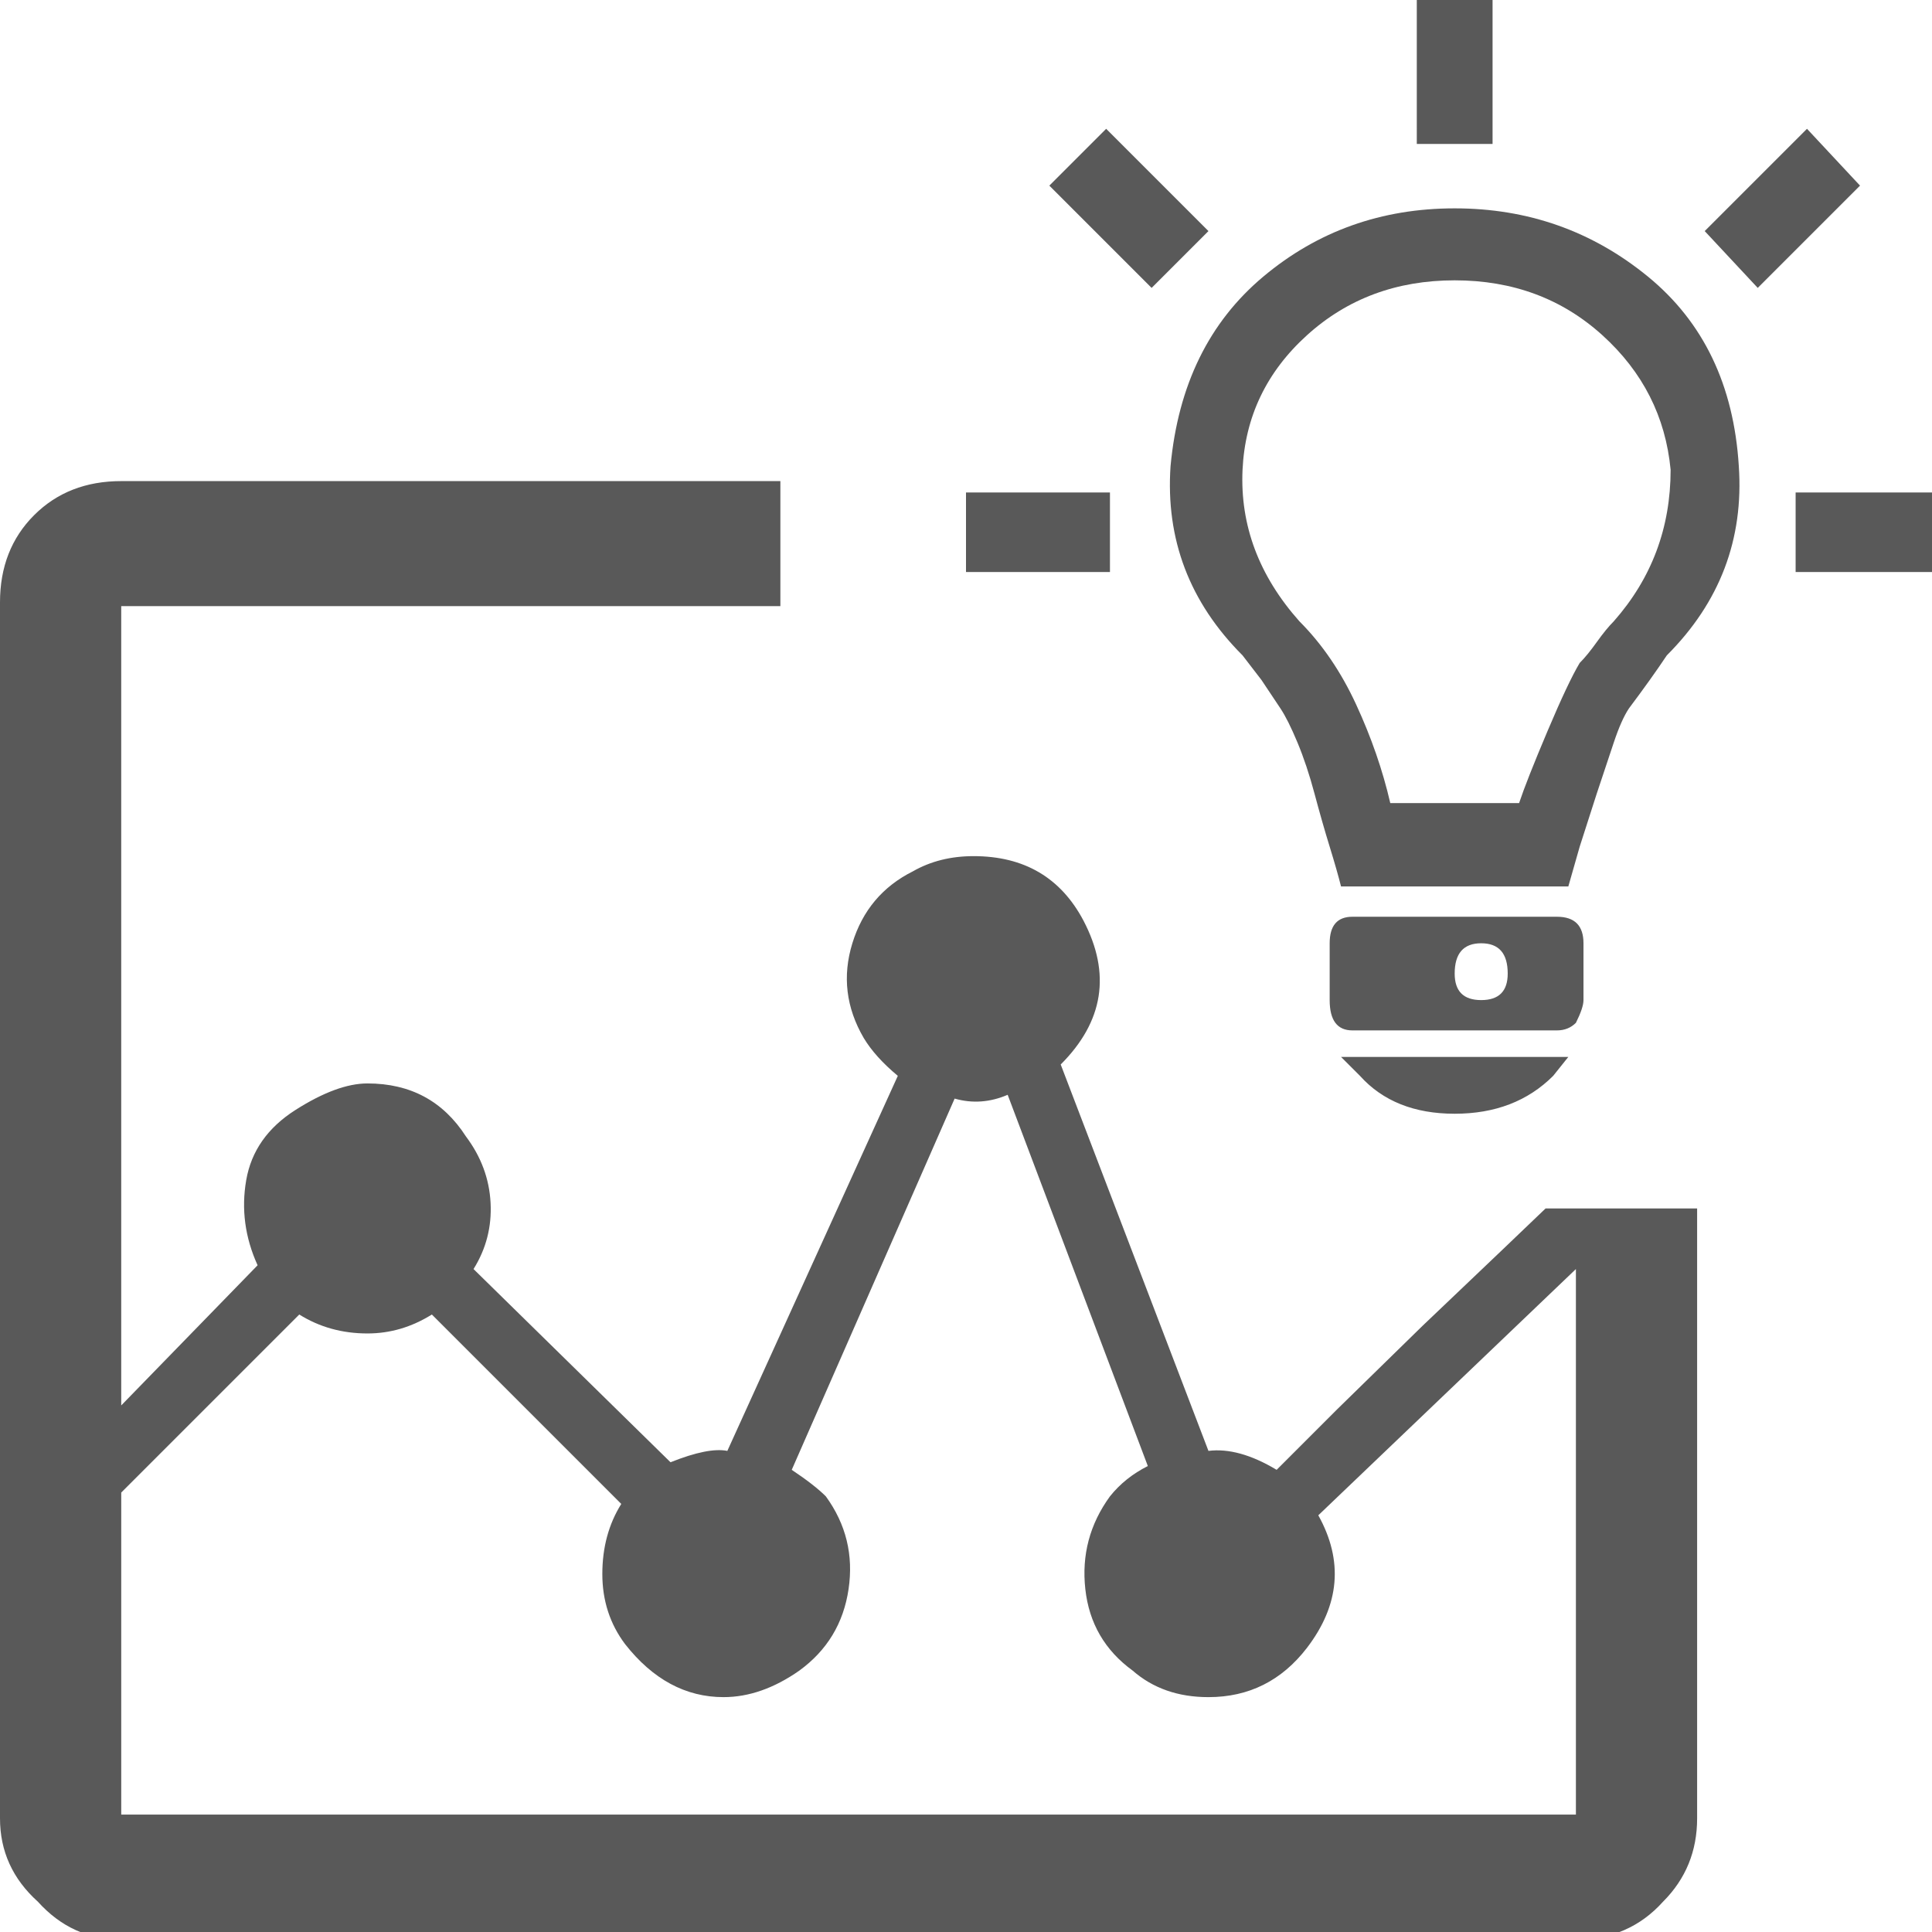 <svg xmlns="http://www.w3.org/2000/svg" version="1.1" xmlns:xlink="http://www.w3.org/1999/xlink" viewBox="0 0 510 510" preserveAspectRatio="xMidYMid">
                    <defs><style>.cls-1{fill:#595959;}</style></defs>
                    <title>insights</title>
                    <g id="Layer_2" data-name="Layer 2"><g id="insights">
                    <path class="cls-1" d="M32 127h174v33H32v211l36-37q-5-11-3-22.5T78 293t19-7q17 0 26 14 6 8 6.5 17.5T125 335l52 51q10-4 15-3l45-99q-6-5-9-10-7-12-3-25t16-19q7-4 16-4 20 0 29 17 11 21-6 38l39 102q8-1 18 5l16-16 22.5-22 21-20 11.5-11h40v161q0 13-9 22-9 10-23 10H32q-13 0-22-10-10-9-10-22V159q0-14 9-23t23-9zm0 352h384V335l-68 65q10 18-3 35-10 13-26 13-12 0-20-7-11-8-12.5-21.5T293 395q4-5 10-8l-37-98q-7 3-14 1l-43 98q6 4 9 7 8 11 6 24.5T211 441q-10 7-20 7-15 0-26-14-6-8-6-18.5t5-18.5l-50-50q-8 5-17 5-10 0-18-5l-47 47v85zm277-356q3-32 24.5-50T384 55t51 18 24 50q2 29-19 50-4 6-10 14-2 3-4 9l-4.5 13.5-4.5 14-3 10.5h-60q-1-4-3-10.5t-4-14-4.5-13.5-4.5-9l-5-7.5-5-6.5q-21-21-19-50zm34 41q9 9 15 22t9 26h34q2-6 7.5-19t8.5-18q2-2 4.5-5.5t4.5-5.5q15-17 15-40-2-21-18-35.5T384 74t-39 14.5-17 35.5q-1 22 15 40zm14 78h54q7 0 7 7v15q0 2-2 6-2 2-5 2h-54q-6 0-6-8v-15q0-7 6-7zm17-204V0h20v38h-20zm103-4l14 15-27 27-14-15zM277 49l15-15 27 27-15 15zm235 81v21h-38v-21h38zm-257 0h38v21h-38v-21zm99 149h60l-4 5q-10 10-26 10t-25-10zm30-22q0 7 7 7t7-7q0-8-7-8t-7 8z"></path>
                    </g></g>
                    </svg>